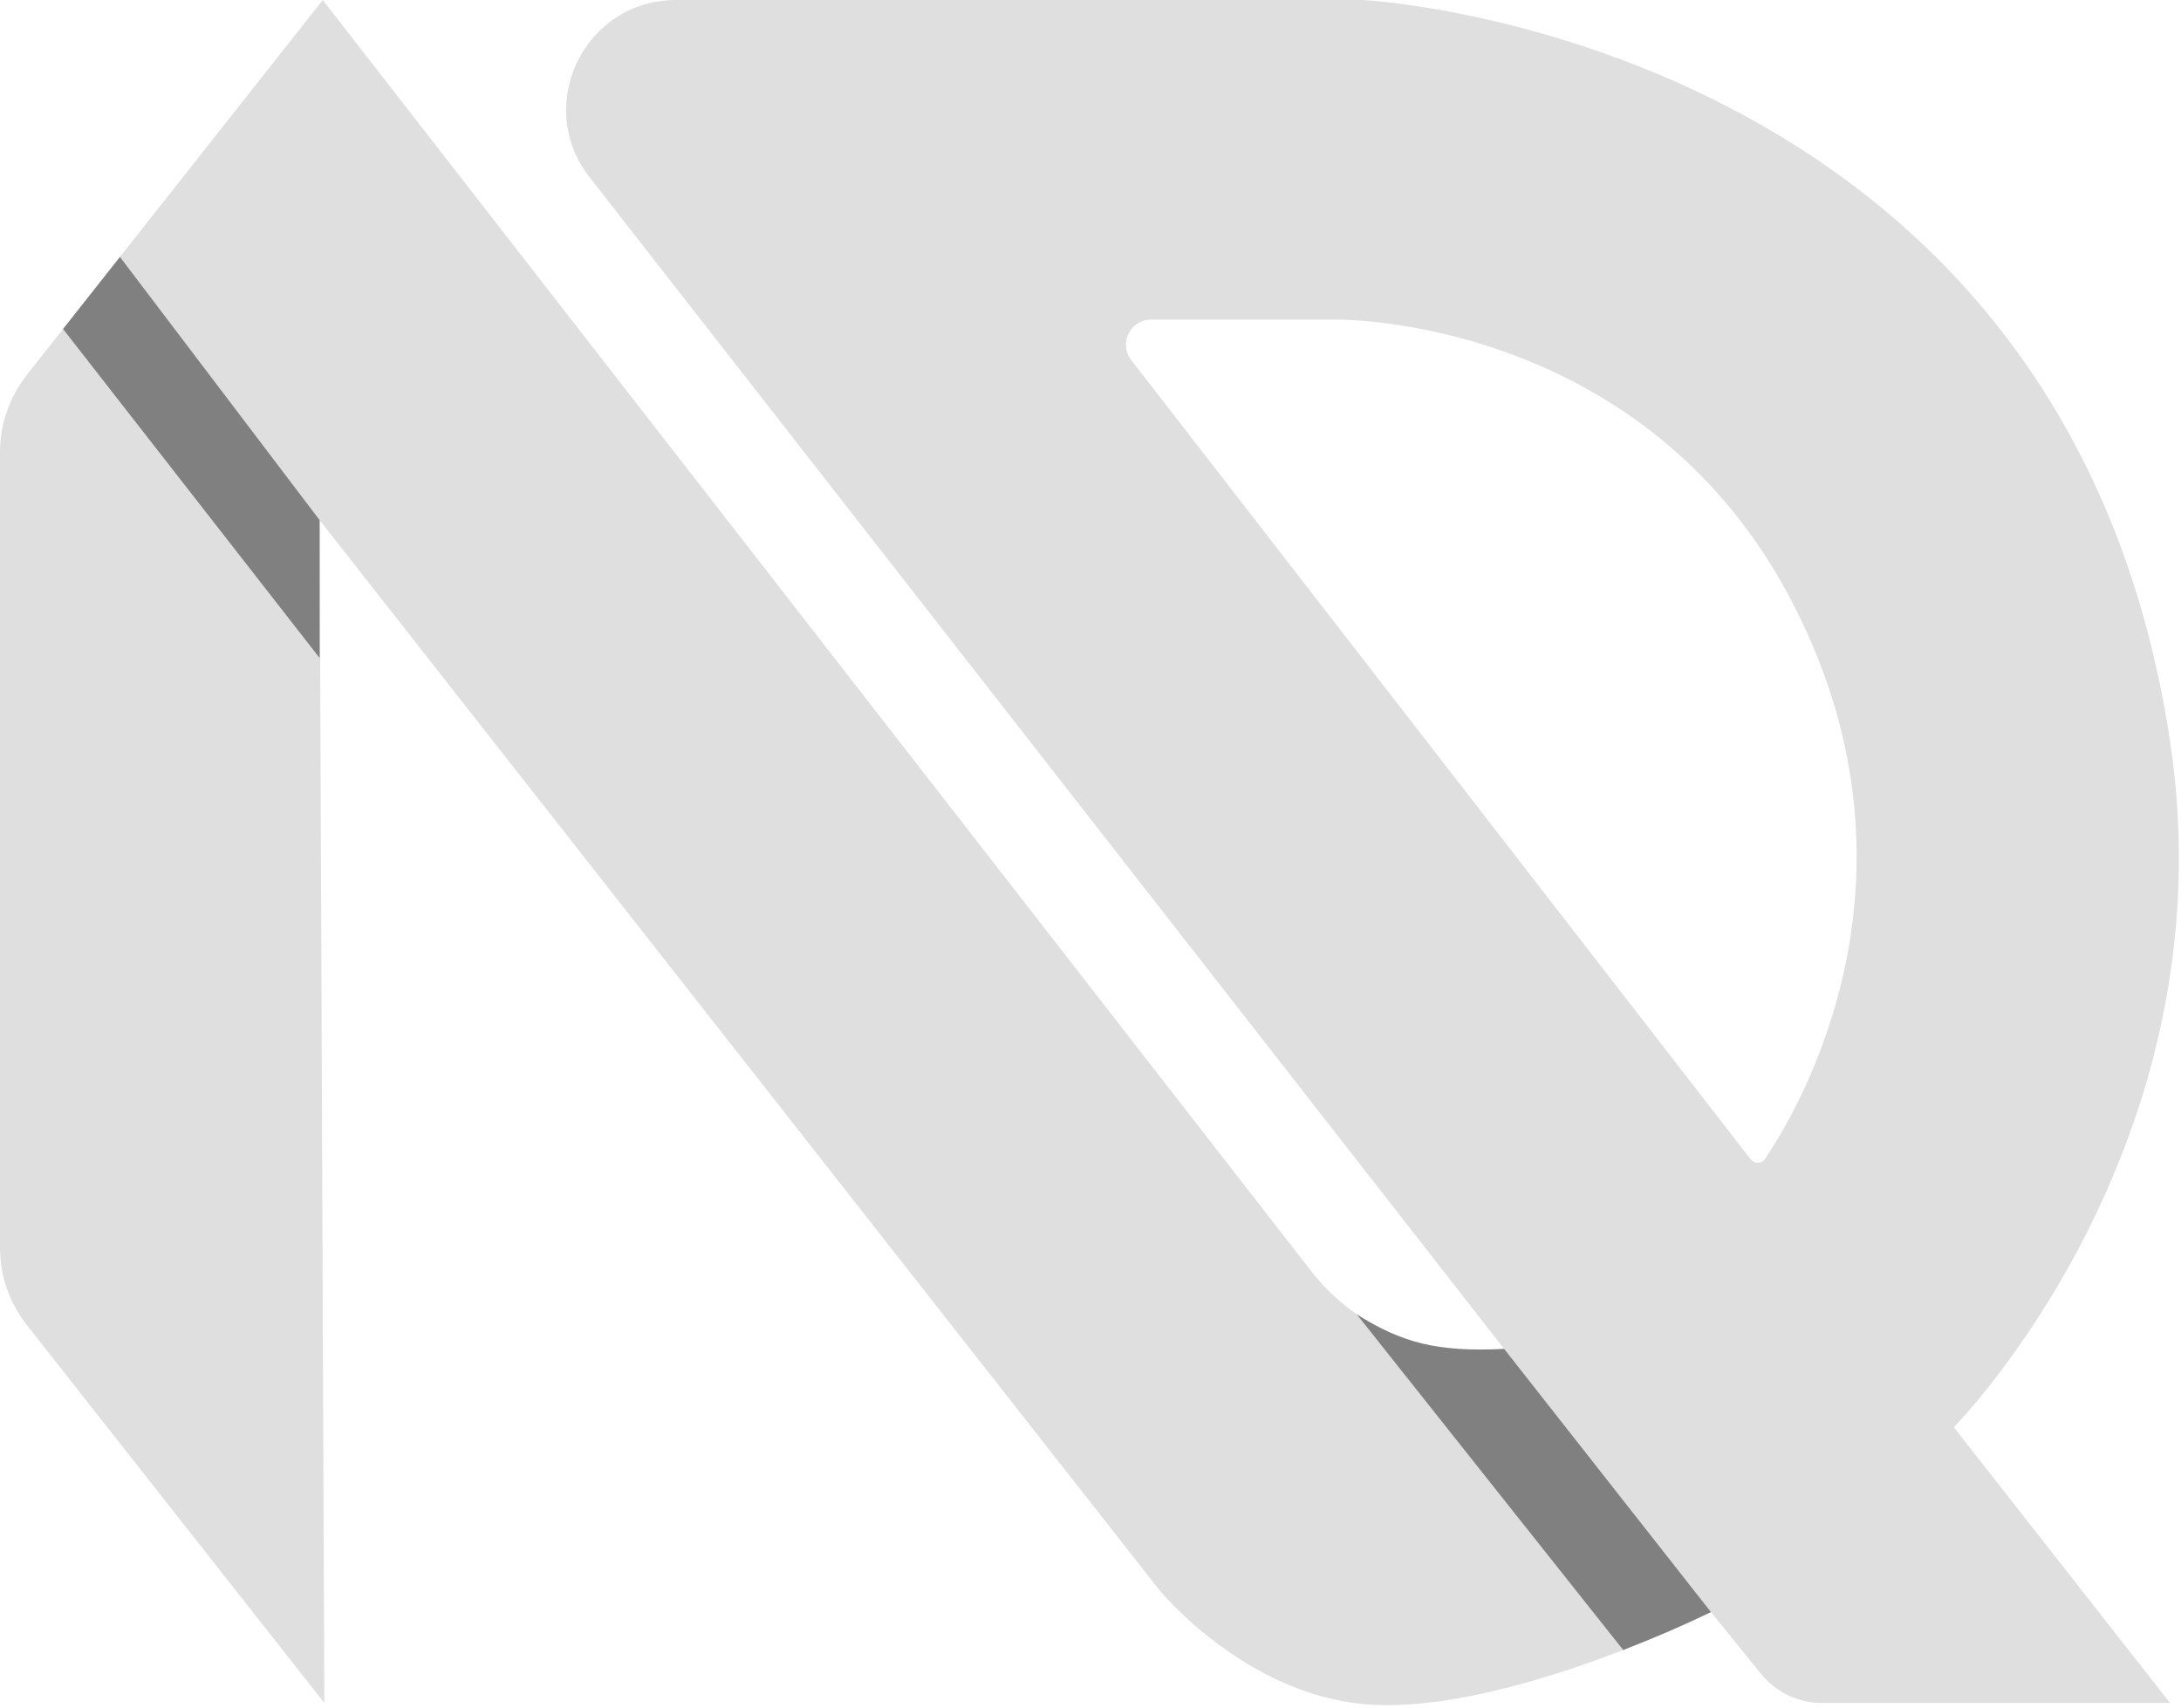 <svg width="696" height="545" viewBox="0 0 696 545" fill="none" xmlns="http://www.w3.org/2000/svg">
<path fill-rule="evenodd" clip-rule="evenodd" d="M103.5 543.5L8.568 422.886C3.018 415.834 0 407.121 0 398.147V144.384C0 135.391 3.03 126.661 8.602 119.602L103 0L418.432 405.688C433.001 424.426 456.509 433.9 480 430.5L188.124 56.535C170.188 33.553 186.563 0 215.716 0H435C435 0 658.5 11.5 692.5 236.5C712.08 366.072 623.5 455.5 623.5 455.5L692.5 543.5H581.419C573.88 543.5 566.743 540.097 561.996 534.24L546 514.5C546 514.5 475.5 549.5 432 543.5C395.227 538.428 370 507.5 370 507.5L102 166L103.5 543.5ZM367.32 102.001H426.5C426.5 102.001 522.494 100.537 570.5 189.501C618.807 279.024 574.016 354.012 563.212 369.899C562.109 371.52 559.831 371.492 558.63 369.943L360.996 114.902C356.923 109.645 360.67 102.001 367.32 102.001Z" fill="#DFDFDF"/>
<path d="M38.276 82L102 166V210L20.12 105L38.276 82Z" fill="#808080"/>
<path d="M546 514.5L480 430.5C458.458 431.556 447.365 428.495 433 419.5L518 526.6C529.816 521.939 535.925 519.287 546 514.5Z" fill="#808080"/>
</svg>
